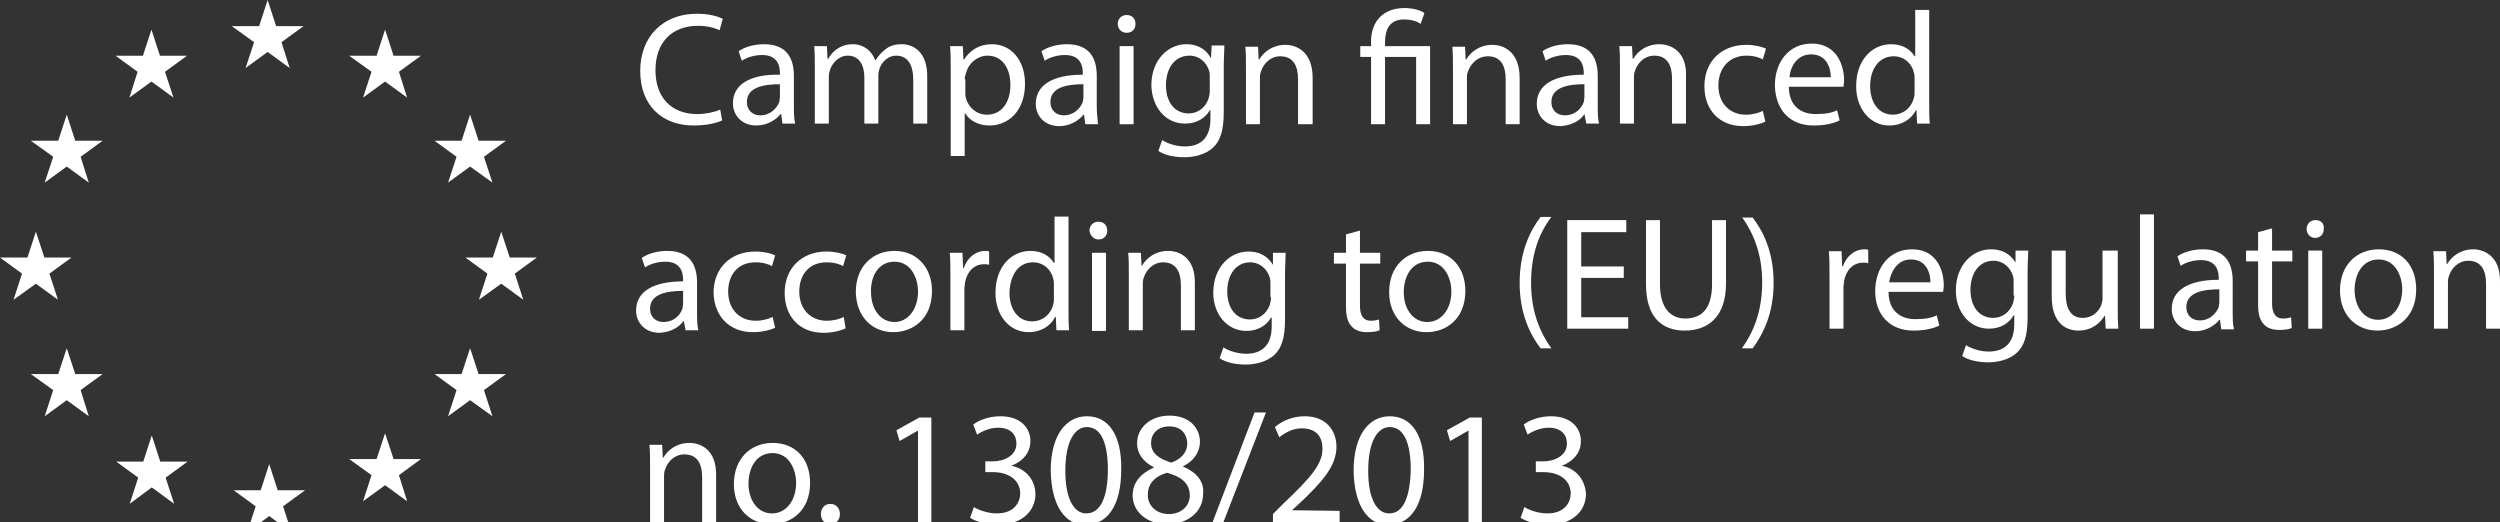 <?xml version="1.0" encoding="utf-8"?>
<!-- Generator: Adobe Illustrator 14.0.0, SVG Export Plug-In . SVG Version: 6.00 Build 43363)  -->
<svg version="1.2" baseProfile="tiny" id="Livello_1"
	 xmlns="http://www.w3.org/2000/svg" xmlns:xlink="http://www.w3.org/1999/xlink" x="0px" y="0px" width="748.71px"
	 height="156.42px" viewBox="182.492 449.221 748.71 156.42" xml:space="preserve">
<rect x="182.492" y="449.221" width="748.71" height="156.42" fill="#333333" stroke="none"/>
<g>
	<path fill="#FFFFFF" d="M398.191,482.05c-1.712,0.761-4.374,1.331-6.846,1.331c-7.987,0-12.551-5.134-12.551-13.12
		c0-8.558,5.134-13.312,12.74-13.312c2.662,0,4.944,0.57,6.466,1.331l0.95-3.423c-1.141-0.57-3.612-1.521-7.796-1.521
		c-10.078,0-16.924,6.846-16.924,17.114c0,10.649,6.846,16.354,15.973,16.354c3.993,0,7.036-0.761,8.558-1.521L398.191,482.05z"/>
	<path fill="#FFFFFF" d="M401.993,480.148c0,3.423,2.472,6.655,7.036,6.655c3.232,0,5.895-1.711,7.226-3.423h0.19l0.38,2.853h3.804
		c-0.381-1.521-0.381-3.612-0.381-5.515v-8.747c0-4.754-1.711-9.508-8.938-9.508c-2.852,0-5.704,0.761-7.605,2.092l0.95,2.853
		c1.712-1.142,3.993-1.712,6.085-1.712c4.754,0,5.324,3.423,5.324,5.325v0.57C406.938,471.401,401.993,474.634,401.993,480.148z
		 M416.065,474.443v3.994c0,0.38-0.189,0.95-0.189,1.331c-0.761,1.901-2.662,3.993-5.705,3.993c-2.092,0-3.993-1.331-3.993-3.993
		C406.177,475.204,411.501,474.443,416.065,474.443z"/>
	<path fill="#FFFFFF" d="M452.575,462.464c-2.282,0-3.803,0.57-5.134,1.712c-0.951,0.76-1.902,1.711-2.663,3.042h-0.189
		c-0.951-2.662-3.423-4.754-6.656-4.754c-3.803,0-6.085,2.092-7.416,4.374h-0.189l-0.19-3.804h-3.804
		c0.19,1.901,0.19,3.993,0.19,6.275v16.924h4.184v-14.071c0-0.761,0.19-1.521,0.38-2.092c0.761-2.092,2.663-4.184,5.325-4.184
		c3.232,0,4.943,2.662,4.943,6.466v13.881h4.184v-14.452c0-0.76,0.19-1.521,0.381-2.092c0.761-2.091,2.662-3.803,4.943-3.803
		c3.424,0,5.135,2.662,5.135,7.226v13.121h4.184v-13.691C460.372,464.556,455.808,462.464,452.575,462.464z"/>
	<path fill="#FFFFFF" d="M471.401,495.932v-12.74h0.19c1.331,2.281,4.184,3.612,7.227,3.612c5.515,0,10.648-4.183,10.648-12.55
		c0-7.036-4.184-11.79-9.889-11.79c-3.803,0-6.465,1.712-8.366,4.563h-0.19l-0.19-3.993h-3.803c0.19,2.282,0.19,4.564,0.19,7.606
		v25.291H471.401L471.401,495.932z M471.401,472.923c0-0.57,0.19-1.142,0.381-1.712c0.761-3.232,3.613-5.324,6.465-5.324
		c4.564,0,6.846,3.993,6.846,8.747c0,5.324-2.662,8.938-7.035,8.938c-3.043,0-5.515-2.092-6.275-4.944
		c-0.19-0.57-0.19-1.141-0.19-1.711v-3.993H471.401z"/>
	<path fill="#FFFFFF" d="M510.954,480.719v-8.747c0-4.754-1.712-9.508-8.938-9.508c-2.853,0-5.705,0.761-7.606,2.092l0.95,2.853
		c1.712-1.142,3.993-1.712,6.085-1.712c4.754,0,5.325,3.423,5.325,5.325v0.57c-8.938,0-14.072,3.042-14.072,8.747
		c0,3.423,2.473,6.655,7.036,6.655c3.232,0,5.895-1.711,7.226-3.423h0.19l0.381,2.853h3.803
		C511.144,484.712,510.954,482.811,510.954,480.719z M506.96,478.438c0,0.38-0.189,0.95-0.189,1.331
		c-0.761,1.901-2.662,3.993-5.705,3.993c-2.092,0-3.993-1.331-3.993-3.993c0-4.564,5.324-5.325,9.888-5.325V478.438z"/>
	<path fill="#FFFFFF" d="M519.891,459.041c1.712,0,2.662-1.141,2.662-2.662s-0.95-2.662-2.662-2.662
		c-1.521,0-2.662,1.141-2.662,2.662S518.37,459.041,519.891,459.041z"/>
	<rect x="517.799" y="463.034" fill="#FFFFFF" width="4.184" height="23.39"/>
	<path fill="#FFFFFF" d="M537.386,486.233c3.613,0,6.085-1.711,7.416-3.993h0.19v2.662c0,5.896-3.233,8.177-7.606,8.177
		c-2.853,0-5.324-0.95-6.846-1.901l-1.142,3.232c1.902,1.331,4.944,1.902,7.797,1.902s6.275-0.761,8.558-2.853
		c2.281-2.092,3.232-5.325,3.232-10.649V469.31c0-2.853,0.19-4.754,0.19-6.466h-3.804l-0.19,3.613h-0.189
		c-0.951-1.901-3.233-3.993-7.227-3.993c-5.324,0-10.458,4.563-10.458,12.36C527.497,481.289,531.49,486.233,537.386,486.233z
		 M538.717,465.887c3.042,0,5.134,2.092,5.895,4.563c0.19,0.571,0.19,1.142,0.19,1.902v4.183c0,0.761-0.19,1.521-0.38,2.282
		c-0.951,2.662-3.233,4.374-5.896,4.374c-4.563,0-6.846-3.804-6.846-8.367C531.681,469.31,534.533,465.887,538.717,465.887z"/>
	<path fill="#FFFFFF" d="M575.608,486.424v-13.882c0-7.986-4.944-9.888-8.177-9.888c-3.804,0-6.466,2.092-7.797,4.373h-0.189
		l-0.19-3.803h-3.804c0.19,1.901,0.19,3.993,0.19,6.275v16.924h4.184v-14.071c0-0.761,0.19-1.521,0.381-1.902
		c0.76-2.281,2.852-4.373,5.704-4.373c3.993,0,5.324,3.042,5.324,6.846v13.501H575.608z"/>
	<path fill="#FFFFFF" d="M597.285,461.894c0-3.804,1.331-6.846,5.705-6.846c2.092,0,3.993,0.57,4.944,1.331l1.141-3.232
		c-1.141-0.951-3.804-1.521-5.895-1.521c-6.466,0-10.079,3.993-10.079,10.078v1.331h-3.232v3.232h3.232v20.157h4.184v-20.157h9.318
		v20.157h4.183v-23.39h-13.501V461.894L597.285,461.894z"/>
	<path fill="#FFFFFF" d="M628.091,466.077c3.993,0,5.324,3.042,5.324,6.846v13.501h4.184v-13.882c0-7.986-4.944-9.888-8.177-9.888
		c-3.803,0-6.465,2.092-7.797,4.373h-0.189l-0.19-3.803h-3.803c0.189,1.901,0.189,3.993,0.189,6.275v16.924h4.184v-14.071
		c0-0.761,0.19-1.521,0.381-1.902C623.147,467.979,625.239,466.077,628.091,466.077z"/>
	<path fill="#FFFFFF" d="M656.995,483.381L656.995,483.381l0.57,2.853h3.803c-0.38-1.521-0.38-3.612-0.38-5.515v-8.747
		c0-4.754-1.712-9.508-8.938-9.508c-2.853,0-5.705,0.761-7.606,2.092l0.951,2.853c1.711-1.142,3.993-1.712,6.085-1.712
		c4.754,0,5.324,3.423,5.324,5.325v0.57c-8.938,0-14.071,3.042-14.071,8.747c0,3.423,2.472,6.655,7.035,6.655
		C653.192,486.804,655.854,485.283,656.995,483.381z M651.1,483.762c-2.092,0-3.993-1.331-3.993-3.993
		c0-4.564,5.324-5.325,9.889-5.325v3.994c0,0.38-0.19,0.95-0.19,1.331C656.044,481.86,654.143,483.762,651.1,483.762z"/>
	<path fill="#FFFFFF" d="M679.434,462.464c-3.804,0-6.466,2.092-7.797,4.374h-0.189l-0.19-3.804h-3.804
		c0.19,1.901,0.19,3.993,0.19,6.275v16.924h4.184v-14.071c0-0.761,0.19-1.521,0.38-1.901c0.761-2.282,2.853-4.374,5.705-4.374
		c3.993,0,5.324,3.043,5.324,6.846v13.501h4.184v-13.881C687.801,464.365,682.666,462.464,679.434,462.464z"/>
	<path fill="#FFFFFF" d="M705.486,465.887c2.281,0,3.993,0.57,4.944,1.141l0.95-3.232c-1.141-0.57-3.423-1.141-5.895-1.141
		c-7.606,0-12.551,5.134-12.551,12.36c0,7.226,4.563,11.979,11.6,11.979c3.043,0,5.515-0.761,6.655-1.331l-0.76-3.232
		c-1.142,0.57-2.853,1.141-5.135,1.141c-4.563,0-8.177-3.232-8.177-8.747C697.118,469.88,700.161,465.887,705.486,465.887z"/>
	<path fill="#FFFFFF" d="M725.642,486.804c3.804,0,6.275-0.761,7.797-1.521l-0.761-3.043c-1.521,0.761-3.423,1.141-6.466,1.141
		c-4.183,0-7.986-2.281-7.986-8.177h16.354c0-0.38,0.19-1.141,0.19-1.901c0-4.373-2.092-11.029-9.698-11.029
		c-6.846,0-11.029,5.515-11.029,12.551C714.233,482.05,718.416,486.804,725.642,486.804z M724.881,465.507
		c4.754,0,5.896,4.183,5.896,6.846h-12.36C718.606,469.5,720.508,465.507,724.881,465.507z"/>
	<path fill="#FFFFFF" d="M760.251,452.195h-4.184v13.882h-0.19c-1.141-1.901-3.423-3.613-7.036-3.613
		c-5.704,0-10.458,4.754-10.458,12.551c0,7.035,4.373,11.789,9.888,11.789c3.804,0,6.655-1.901,7.986-4.563h0.19l0.19,3.993h3.803
		c-0.189-1.521-0.189-3.993-0.189-6.085V452.195z M755.877,476.535c0,0.761,0,1.331-0.19,1.902
		c-0.761,3.232-3.423,5.134-6.275,5.134c-4.563,0-6.846-3.993-6.846-8.557c0-5.135,2.663-8.938,7.036-8.938
		c3.232,0,5.515,2.281,6.085,4.944c0.19,0.57,0.19,1.331,0.19,1.711V476.535L755.877,476.535z"/>
	<path fill="#FFFFFF" d="M387.256,545.277L387.256,545.277l0.57,2.853h3.804c-0.381-1.521-0.381-3.612-0.381-5.515v-8.747
		c0-4.754-1.711-9.508-8.938-9.508c-2.852,0-5.704,0.761-7.606,2.092l0.951,2.853c1.712-1.142,3.993-1.712,6.085-1.712
		c4.754,0,5.324,3.423,5.324,5.325v0.57c-8.938,0-14.071,3.042-14.071,8.747c0,3.423,2.472,6.655,7.036,6.655
		C383.453,548.7,385.925,547.18,387.256,545.277z M381.171,545.658c-2.092,0-3.993-1.331-3.993-3.993
		c0-4.564,5.324-5.325,9.888-5.325v3.994c0,0.38-0.189,0.95-0.189,1.331C386.115,543.757,384.214,545.658,381.171,545.658z"/>
	<path fill="#FFFFFF" d="M407.984,548.7c3.042,0,5.515-0.761,6.655-1.331l-0.761-3.232c-1.141,0.57-2.853,1.141-5.134,1.141
		c-4.564,0-8.177-3.232-8.177-8.747c0-4.944,2.852-8.747,8.177-8.747c2.281,0,3.993,0.57,4.944,1.141l0.95-3.232
		c-1.141-0.57-3.423-1.141-5.895-1.141c-7.606,0-12.551,5.134-12.551,12.36C396.384,543.946,400.948,548.7,407.984,548.7z"/>
	<path fill="#FFFFFF" d="M435.176,544.137c-1.141,0.57-2.853,1.141-5.134,1.141c-4.564,0-8.178-3.232-8.178-8.747
		c0-4.944,2.853-8.747,8.178-8.747c2.281,0,3.993,0.57,4.943,1.141l0.951-3.232c-1.141-0.57-3.423-1.141-5.895-1.141
		c-7.606,0-12.551,5.134-12.551,12.36c0,7.226,4.563,11.979,11.6,11.979c3.043,0,5.515-0.761,6.655-1.331L435.176,544.137z"/>
	<path fill="#FFFFFF" d="M450.008,548.7c5.705,0,11.6-3.803,11.6-12.36c0-7.035-4.563-11.979-11.219-11.979
		c-6.466,0-11.6,4.563-11.6,12.36C438.98,544.137,443.734,548.7,450.008,548.7z M450.389,527.593c4.944,0,7.036,4.944,7.036,8.938
		c0,5.324-3.043,9.128-7.036,9.128c-4.184,0-7.036-3.804-7.036-8.938C443.162,532.157,445.445,527.593,450.389,527.593z"/>
	<path fill="#FFFFFF" d="M477.2,528.354c0.571,0,0.951,0,1.521,0.19v-3.993c-0.38-0.19-0.761-0.19-1.141-0.19
		c-2.853,0-5.324,1.901-6.466,5.134h-0.189l-0.19-4.563h-3.803c0.189,2.092,0.189,4.563,0.189,7.227v15.973h4.184v-12.36
		c0-0.761,0.19-1.331,0.19-1.901C472.067,530.636,474.158,528.354,477.2,528.354z"/>
	<path fill="#FFFFFF" d="M490.512,548.7c3.804,0,6.655-1.901,7.986-4.563h0.19l0.19,3.993h3.803c-0.19-1.521-0.19-3.993-0.19-6.085
		v-27.953h-4.183v13.882h-0.19c-1.141-1.901-3.423-3.613-7.036-3.613c-5.704,0-10.458,4.754-10.458,12.551
		C480.624,543.946,484.997,548.7,490.512,548.7z M491.843,527.783c3.232,0,5.515,2.282,6.085,4.944c0.19,0.57,0.19,1.331,0.19,1.711
		v3.993c0,0.761,0,1.331-0.19,1.902c-0.761,3.232-3.423,5.134-6.275,5.134c-4.563,0-6.846-3.993-6.846-8.557
		C484.997,531.586,487.47,527.783,491.843,527.783z"/>
	<rect x="509.528" y="524.931" fill="#FFFFFF" width="4.184" height="23.39"/>
	<path fill="#FFFFFF" d="M511.429,520.938c1.712,0,2.662-1.141,2.662-2.662s-0.95-2.662-2.662-2.662
		c-1.521,0-2.662,1.141-2.662,2.662C508.957,519.797,510.098,520.938,511.429,520.938z"/>
	<path fill="#FFFFFF" d="M532.347,524.36c-3.804,0-6.466,2.092-7.797,4.374h-0.189l-0.19-3.804h-3.804
		c0.19,1.901,0.19,3.993,0.19,6.275v16.924h4.184v-14.071c0-0.761,0.19-1.521,0.38-1.901c0.761-2.282,2.853-4.374,5.705-4.374
		c3.993,0,5.324,3.043,5.324,6.846v13.501h4.184v-13.881C540.524,526.262,535.579,524.36,532.347,524.36z"/>
	<path fill="#FFFFFF" d="M563.723,528.544L563.723,528.544c-1.142-1.901-3.233-3.993-7.416-3.993
		c-5.325,0-10.459,4.563-10.459,12.36c0,6.465,4.184,11.409,9.889,11.409c3.612,0,6.085-1.712,7.416-3.993h0.19v2.662
		c0,5.895-3.233,8.177-7.606,8.177c-2.853,0-5.325-0.951-6.846-1.901l-1.142,3.232c1.902,1.331,4.944,1.901,7.797,1.901
		s6.275-0.761,8.557-2.853c2.282-2.092,3.233-5.324,3.233-10.648v-13.501c0-2.853,0.189-4.754,0.189-6.466h-3.803V528.544z
		 M563.153,538.242c0,0.761-0.19,1.521-0.381,2.281c-0.95,2.662-3.232,4.374-5.895,4.374c-4.563,0-6.846-3.803-6.846-8.367
		c0-5.324,2.853-8.747,6.846-8.747c3.042,0,5.134,2.092,5.895,4.563c0.19,0.571,0.19,1.142,0.19,1.902v3.993H563.153z"/>
	<path fill="#FFFFFF" d="M589.775,518.275l-4.184,1.141v5.515h-3.613v3.232h3.613v12.741c0,2.662,0.38,4.754,1.711,6.085
		c0.951,1.141,2.662,1.711,4.564,1.711c1.711,0,2.853-0.189,3.803-0.57l-0.189-3.232c-0.571,0.19-1.332,0.38-2.473,0.38
		c-2.281,0-3.232-1.711-3.232-4.563v-12.551h6.085v-3.232h-6.085V518.275L589.775,518.275z"/>
	<path fill="#FFFFFF" d="M610.121,524.36c-6.466,0-11.6,4.563-11.6,12.36c0,7.416,4.944,11.979,11.22,11.979
		c5.704,0,11.6-3.803,11.6-12.36C621.341,529.305,616.967,524.36,610.121,524.36z M609.931,545.658
		c-4.184,0-7.035-3.804-7.035-8.938c0-4.374,2.091-9.128,7.226-9.128c4.944,0,7.036,4.944,7.036,8.938
		C617.157,541.854,614.115,545.658,609.931,545.658z"/>
	<path fill="#FFFFFF" d="M643.874,514.187c-3.043,3.993-6.275,10.269-6.275,19.776c0,9.318,3.232,15.594,6.275,19.587h3.232
		c-3.423-4.754-6.085-11.029-6.085-19.587c0-8.747,2.473-15.022,6.085-19.776H643.874z"/>
	<polygon fill="#FFFFFF" points="656.044,532.442 668.785,532.442 668.785,529.02 656.044,529.02 656.044,518.751 669.545,518.751 
		669.545,515.138 651.861,515.138 651.861,547.654 670.116,547.654 670.116,544.231 656.044,544.231 	"/>
	<path fill="#FFFFFF" d="M695.217,534.344c0,7.226-3.043,10.269-7.986,10.269c-4.374,0-7.606-3.043-7.606-10.269v-19.206h-4.184
		v19.206c0,10.078,4.944,13.881,11.6,13.881c7.036,0,12.36-4.183,12.36-14.071v-19.016h-4.184V534.344z"/>
	<path fill="#FFFFFF" d="M704.155,514.187c3.423,4.754,6.085,11.029,6.085,19.587c0,8.747-2.662,15.022-6.085,19.776h3.232
		c3.043-4.184,6.275-10.269,6.275-19.587c0-9.508-3.232-15.593-6.275-19.586h-3.232V514.187z"/>
	<path fill="#FFFFFF" d="M734.39,529.02h-0.19l-0.19-4.564h-3.803c0.189,2.092,0.189,4.564,0.189,7.227v15.973h4.184v-12.36
		c0-0.76,0.19-1.331,0.19-1.901c0.57-3.232,2.662-5.515,5.705-5.515c0.57,0,0.95,0,1.521,0.19v-3.993
		c-0.38-0.19-0.761-0.19-1.141-0.19C738.002,523.885,735.531,525.786,734.39,529.02z"/>
	<path fill="#FFFFFF" d="M755.116,523.885c-6.846,0-11.029,5.515-11.029,12.551c0,7.035,4.374,11.789,11.41,11.789
		c3.803,0,6.274-0.76,7.796-1.521l-0.761-3.043c-1.521,0.761-3.423,1.142-6.465,1.142c-4.184,0-7.986-2.282-7.986-8.178h16.354
		c0-0.38,0.189-1.141,0.189-1.901C764.624,530.54,762.723,523.885,755.116,523.885z M748.271,533.773
		c0.381-2.853,2.282-6.846,6.466-6.846c4.754,0,5.895,4.184,5.895,6.846H748.271z"/>
	<path fill="#FFFFFF" d="M786.113,527.878L786.113,527.878c-1.142-1.901-3.233-3.993-7.416-3.993
		c-5.325,0-10.459,4.563-10.459,12.36c0,6.466,4.184,11.409,9.889,11.409c3.612,0,6.085-1.711,7.416-3.993h0.189v2.662
		c0,5.896-3.232,8.177-7.605,8.177c-2.853,0-5.325-0.95-6.846-1.901l-1.142,3.232c1.901,1.331,4.944,1.902,7.797,1.902
		s6.275-0.761,8.557-2.853c2.282-2.092,3.233-5.324,3.233-10.649V530.73c0-2.853,0.189-4.754,0.189-6.465h-3.803V527.878z
		 M785.732,537.767c0,0.761-0.189,1.521-0.38,2.281c-0.951,2.663-3.232,4.374-5.895,4.374c-4.564,0-6.846-3.803-6.846-8.367
		c0-5.324,2.852-8.747,6.846-8.747c3.042,0,5.134,2.092,5.895,4.563c0.19,0.571,0.19,1.142,0.19,1.902v3.993H785.732z"/>
	<path fill="#FFFFFF" d="M816.348,524.266h-4.184v14.262c0,0.761-0.19,1.521-0.381,2.092c-0.761,1.901-2.662,3.803-5.515,3.803
		c-3.803,0-5.134-3.043-5.134-7.416v-12.74h-4.184v13.691c0,8.177,4.373,10.268,7.986,10.268c4.184,0,6.655-2.472,7.797-4.373h0.189
		l0.19,3.803h3.804c-0.19-1.901-0.19-3.993-0.19-6.275v-17.113H816.348z"/>
	<rect x="823.383" y="513.426" fill="#FFFFFF" width="4.184" height="34.229"/>
	<path fill="#FFFFFF" d="M851.147,533.393c0-4.754-1.712-9.508-8.938-9.508c-2.853,0-5.705,0.761-7.606,2.092l0.95,2.853
		c1.712-1.141,3.994-1.712,6.086-1.712c4.754,0,5.324,3.423,5.324,5.325v0.57c-8.938,0-14.072,3.042-14.072,8.747
		c0,3.423,2.473,6.655,7.036,6.655c3.232,0,5.895-1.711,7.226-3.423h0.19l0.381,2.853h3.803c-0.38-1.521-0.38-3.613-0.38-5.515
		V533.393z M847.153,539.858c0,0.38-0.189,0.95-0.189,1.331c-0.761,1.901-2.662,3.993-5.705,3.993c-2.092,0-3.993-1.331-3.993-3.993
		c0-4.564,5.324-5.324,9.888-5.324V539.858z"/>
	<path fill="#FFFFFF" d="M862.936,517.609l-4.184,1.142v5.515h-3.612v3.232h3.612v12.74c0,2.662,0.381,4.754,1.712,6.085
		c0.95,1.142,2.662,1.712,4.563,1.712c1.712,0,2.853-0.19,3.804-0.57l-0.19-3.233c-0.57,0.19-1.331,0.381-2.472,0.381
		c-2.282,0-3.233-1.712-3.233-4.564v-12.55h6.085v-3.232h-6.085V517.609L862.936,517.609z"/>
	<path fill="#FFFFFF" d="M875.949,515.138c-1.521,0-2.662,1.141-2.662,2.662s1.142,2.662,2.473,2.662
		c1.711,0,2.662-1.141,2.662-2.662C878.613,516.278,877.661,515.138,875.949,515.138z"/>
	<rect x="873.776" y="524.266" fill="#FFFFFF" width="4.183" height="23.389"/>
	<path fill="#FFFFFF" d="M894.883,523.885c-6.466,0-11.6,4.563-11.6,12.36c0,7.416,4.943,11.979,11.219,11.979
		c5.705,0,11.6-3.803,11.6-12.359C906.102,528.639,901.729,523.885,894.883,523.885z M894.693,544.992
		c-4.184,0-7.036-3.803-7.036-8.938c0-4.373,2.092-9.127,7.227-9.127c4.943,0,7.035,4.943,7.035,8.938
		C901.918,541.189,898.876,544.992,894.693,544.992z"/>
	<path fill="#FFFFFF" d="M923.216,523.885c-3.803,0-6.465,2.092-7.796,4.374h-0.19l-0.19-3.804h-3.803
		c0.189,1.902,0.189,3.993,0.189,6.275v16.924h4.184v-14.071c0-0.761,0.19-1.521,0.381-1.901c0.761-2.282,2.853-4.374,5.704-4.374
		c3.994,0,5.325,3.043,5.325,6.846v13.501h4.183v-13.881C931.393,525.786,926.259,523.885,923.216,523.885z"/>
	<path fill="#FFFFFF" d="M388.967,581.871c-3.803,0-6.465,2.092-7.796,4.374h-0.19l-0.19-3.804h-3.803
		c0.189,1.902,0.189,3.993,0.189,6.275v16.924h4.184v-14.071c0-0.761,0.19-1.521,0.381-1.901c0.761-2.282,2.852-4.374,5.704-4.374
		c3.993,0,5.325,3.043,5.325,6.846v13.501h4.183V591.76C397.144,583.772,392.199,581.871,388.967,581.871z"/>
	<path fill="#FFFFFF" d="M413.878,581.871c-6.466,0-11.6,4.563-11.6,12.36c0,7.416,4.943,11.979,11.219,11.979
		c5.705,0,11.6-3.803,11.6-12.359C425.097,586.625,420.724,581.871,413.878,581.871z M413.688,602.979
		c-4.184,0-7.036-3.803-7.036-8.938c0-4.373,2.092-9.127,7.227-9.127c4.943,0,7.035,4.943,7.035,8.938
		C420.913,599.176,417.871,602.979,413.688,602.979z"/>
	<path fill="#FFFFFF" d="M431.182,600.126c-1.711,0-2.853,1.331-2.853,3.043c0,1.711,1.142,3.042,2.853,3.042
		c1.712,0,2.853-1.331,2.853-3.042C434.034,601.457,432.894,600.126,431.182,600.126z"/>
	<polygon fill="#FFFFFF" points="450.958,578.068 451.909,581.301 457.234,578.258 457.424,578.258 457.424,605.641 
		461.417,605.641 461.417,574.265 457.804,574.265 	"/>
	<path fill="#FFFFFF" d="M485.377,588.717L485.377,588.717c3.803-1.521,5.705-4.184,5.705-7.416c0-3.803-2.853-7.416-8.938-7.416
		c-3.423,0-6.466,1.141-8.177,2.472l1.141,3.043c1.331-0.951,3.803-2.092,6.275-2.092c3.993,0,5.515,2.281,5.515,4.754
		c0,3.803-3.993,5.324-7.036,5.324h-2.282v3.232h2.282c4.184,0,7.986,1.902,8.177,6.275c0,2.662-1.711,6.085-7.036,6.085
		c-2.852,0-5.704-1.141-6.846-1.901l-1.141,3.232c1.521,0.951,4.563,2.092,8.177,2.092c7.606,0,11.409-4.373,11.409-9.317
		C492.413,592.33,489.18,589.478,485.377,588.717z"/>
	<path fill="#FFFFFF" d="M508.006,573.885c-6.275,0-10.839,5.704-10.839,16.354c0.189,10.269,4.184,16.163,10.269,16.163
		c6.846,0,10.839-5.895,10.839-16.544C518.464,579.779,514.661,573.885,508.006,573.885z M507.816,602.979
		c-3.803,0-6.275-4.563-6.275-12.74c0-8.558,2.662-13.121,6.466-13.121c4.373,0,6.275,5.135,6.275,12.74
		C514.281,597.845,512.19,602.979,507.816,602.979z"/>
	<path fill="#FFFFFF" d="M536.72,588.907L536.72,588.907c3.803-1.901,5.134-4.754,5.134-7.416c0-3.993-3.042-7.797-9.127-7.797
		c-5.515,0-9.698,3.423-9.698,8.367c0,2.662,1.521,5.324,4.944,7.036v0.189c-3.804,1.712-6.275,4.374-6.275,8.367
		c0,4.563,3.993,8.557,10.459,8.557c5.895,0,10.648-3.612,10.648-9.127C543.185,593.28,540.713,590.618,536.72,588.907z
		 M527.212,581.871c0-2.662,1.901-4.944,5.515-4.944c3.803,0,5.324,2.662,5.324,5.135c0,2.853-2.092,4.754-4.754,5.704
		C529.493,586.625,527.212,584.914,527.212,581.871z M532.536,603.169c-3.993,0-6.466-2.853-6.275-5.895
		c0-3.043,1.901-5.325,5.705-6.466c4.184,1.141,6.846,3.043,6.846,6.846C538.812,600.697,536.339,603.169,532.536,603.169z"/>
	<polygon fill="#FFFFFF" points="544.897,607.543 548.129,607.543 561.63,572.743 558.207,572.743 	"/>
	<path fill="#FFFFFF" d="M569.427,602.028l2.472-2.282c6.655-6.275,10.839-11.029,10.839-16.734c0-4.563-2.852-9.127-9.508-9.127
		c-3.612,0-6.655,1.331-8.938,3.232l1.332,3.043c1.521-1.142,3.803-2.662,6.655-2.662c4.754,0,6.274,2.852,6.274,6.085
		c0,4.754-3.612,8.747-11.6,16.354l-3.232,3.232v2.662h19.967v-3.613L569.427,602.028L569.427,602.028z"/>
	<path fill="#FFFFFF" d="M598.711,573.885c-6.275,0-10.839,5.704-10.839,16.354c0.19,10.269,4.184,16.163,10.269,16.163
		c6.846,0,10.839-5.895,10.839-16.544C609.17,579.779,605.366,573.885,598.711,573.885z M598.521,602.979
		c-3.803,0-6.274-4.563-6.274-12.74c0-8.558,2.662-13.121,6.465-13.121c4.374,0,6.275,5.135,6.275,12.74
		C604.796,597.845,602.895,602.979,598.521,602.979z"/>
	<polygon fill="#FFFFFF" points="615.825,578.068 616.777,581.301 622.101,578.258 622.291,578.258 622.291,605.641 
		626.284,605.641 626.284,574.265 622.671,574.265 	"/>
	<path fill="#FFFFFF" d="M650.244,588.717L650.244,588.717c3.803-1.521,5.704-4.184,5.704-7.416c0-3.803-2.853-7.416-8.938-7.416
		c-3.423,0-6.465,1.141-8.177,2.472l1.142,3.043c1.331-0.951,3.803-2.092,6.275-2.092c3.993,0,5.514,2.281,5.514,4.754
		c0,3.803-3.993,5.324-7.035,5.324h-2.282v3.232h2.282c4.184,0,7.986,1.902,8.177,6.275c0,2.662-1.712,6.085-7.036,6.085
		c-2.853,0-5.705-1.141-6.846-1.901l-1.141,3.232c1.521,0.951,4.563,2.092,8.177,2.092c7.606,0,11.409-4.373,11.409-9.317
		C657.09,592.33,654.047,589.478,650.244,588.717z"/>
	<polygon fill="#FFFFFF" points="256.043,469.589 262.643,464.779 269.244,469.589 266.793,461.856 273.393,457.047 
		265.189,457.047 262.643,449.221 260.097,457.047 251.894,457.047 258.589,461.856 	"/>
	<polygon fill="#FFFFFF" points="297.816,458.084 295.27,465.911 287.066,465.911 293.761,470.721 291.215,478.452 297.816,473.644 
		304.417,478.452 301.965,470.721 308.566,465.911 300.362,465.911 	"/>
	<polygon fill="#FFFFFF" points="316.675,503.912 323.276,499.104 329.97,503.912 327.425,496.18 334.025,491.371 325.822,491.371 
		323.276,483.544 320.729,491.371 312.621,491.371 319.221,496.18 	"/>
	<polygon fill="#FFFFFF" points="335.156,526.354 332.611,518.623 330.065,526.354 321.862,526.354 328.462,531.163 325.915,538.99 
		332.611,534.181 339.212,538.99 336.665,531.163 343.266,526.354 	"/>
	<polygon fill="#FFFFFF" points="325.822,561.243 323.276,553.512 320.729,561.243 312.621,561.243 319.221,566.053 
		316.675,573.878 323.276,569.07 329.97,573.878 327.425,566.053 334.025,561.243 	"/>
	<polygon fill="#FFFFFF" points="300.362,586.703 297.816,578.972 295.27,586.703 287.066,586.703 293.761,591.513 291.215,599.34 
		297.816,594.531 304.417,599.34 301.965,591.513 308.566,586.703 	"/>
	<polygon fill="#FFFFFF" points="265.661,596.04 263.115,588.212 260.569,596.04 252.459,596.04 259.061,600.85 256.514,608.675 
		263.115,603.771 269.81,608.675 267.264,600.85 273.865,596.04 	"/>
	<polygon fill="#FFFFFF" points="230.489,587.458 227.943,579.632 225.396,587.458 217.287,587.458 223.888,592.267 
		221.342,600.095 227.943,595.189 234.638,600.095 232.092,592.267 238.693,587.458 	"/>
	<polygon fill="#FFFFFF" points="205.029,561.243 202.483,553.512 199.937,561.243 191.733,561.243 198.428,566.053 
		195.882,573.878 202.483,569.07 209.084,573.878 206.632,566.053 213.233,561.243 	"/>
	<polygon fill="#FFFFFF" points="193.242,534.181 199.843,538.99 197.296,531.163 203.898,526.354 195.788,526.354 193.242,518.623 
		190.696,526.354 182.492,526.354 189.092,531.163 186.547,538.99 	"/>
	<polygon fill="#FFFFFF" points="202.483,483.544 199.937,491.371 191.733,491.371 198.428,496.18 195.882,503.912 202.483,499.104 
		209.084,503.912 206.632,496.18 213.233,491.371 205.029,491.371 	"/>
	<polygon fill="#FFFFFF" points="221.248,478.452 227.848,473.644 234.448,478.452 231.903,470.721 238.504,465.911 
		230.394,465.911 227.848,458.084 225.302,465.911 217.099,465.911 223.699,470.721 	"/>
</g>
</svg>
